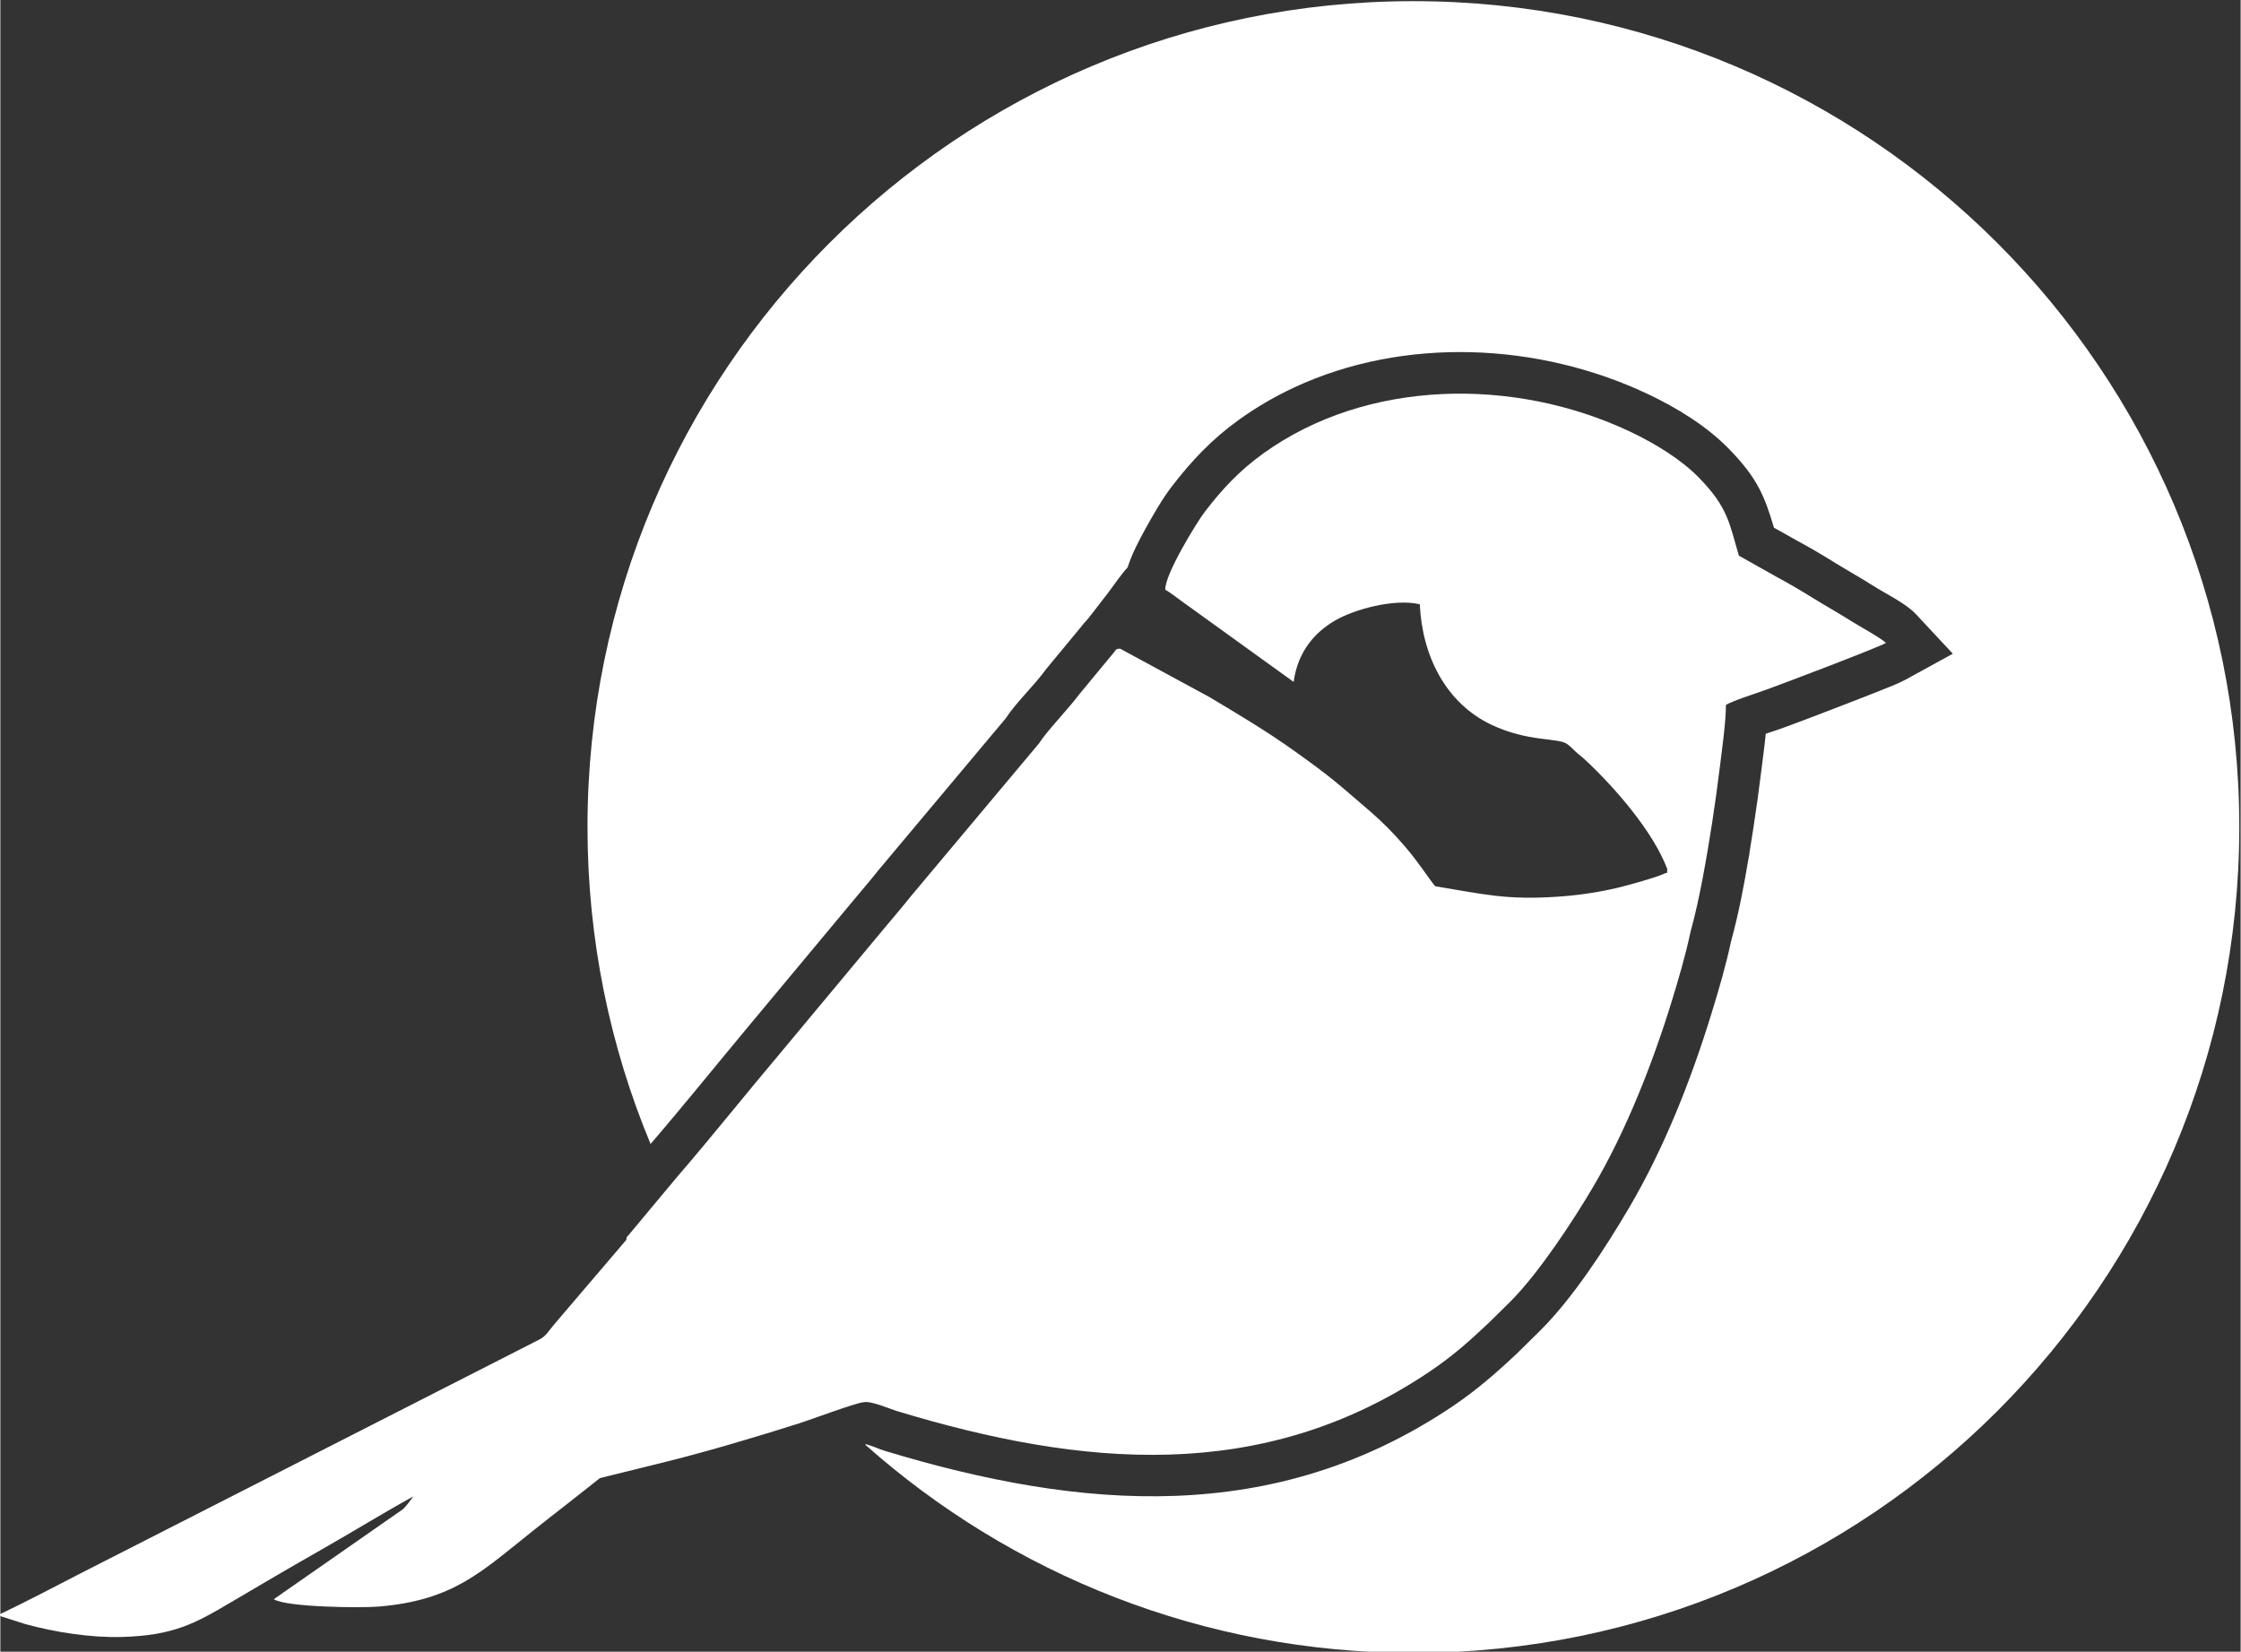 <?xml version="1.0" encoding="UTF-8"?>
<!DOCTYPE svg PUBLIC "-//W3C//DTD SVG 1.1//EN" "http://www.w3.org/Graphics/SVG/1.1/DTD/svg11.dtd">
<!-- Creator: CorelDRAW 2020 (64 Bit) -->
<svg xmlns="http://www.w3.org/2000/svg" xml:space="preserve" width="677px" height="499px" version="1.1" style="shape-rendering:geometricPrecision; text-rendering:geometricPrecision; image-rendering:optimizeQuality; fill-rule:evenodd; clip-rule:evenodd"
viewBox="0 0 677 499.16"
 xmlns:xlink="http://www.w3.org/1999/xlink"
 xmlns:xodm="http://www.corel.com/coreldraw/odm/2003">
 <rect x="0" y="0" width="677" height="499.16" fill="#333333" stroke="none"/>
 <defs>
  <style type="text/css">
   <![CDATA[
    .fil0 {fill:white}
   ]]>
  </style>
 </defs>
 <g id="Camada_x0020_1">
  <g id="_1511447681392">
   <path class="fil0" d="M427.01 0.35c137.84,0 249.58,111.74 249.58,249.58 0,137.84 -111.74,249.59 -249.58,249.59 -63.6,0 -121.64,-23.81 -165.71,-62.98l0.37 -0.08c1.86,0.53 4.03,1.52 5.78,2.05 59.27,17.93 117.48,22.67 171.25,-13.41 7.29,-4.89 13.33,-10.17 19.69,-16.15l0.11 -0.11 6.75 -6.66c9.94,-9.82 19.86,-25.15 26.98,-37.25 10.58,-17.99 18.69,-38.59 24.83,-58.54 2.23,-7.22 4.37,-14.53 5.95,-21.93 2.25,-8.16 3.89,-16.72 5.3,-25.2l0.26 -1.22 -0.06 0.04c0.41,-2.5 0.8,-4.98 1.18,-7.45 0.93,-5.92 1.75,-11.86 2.47,-17.8 0.45,-3.67 0.97,-7.38 1.34,-11.1 1.5,-0.49 2.98,-0.96 4.29,-1.43 6.1,-2.2 12.2,-4.56 18.26,-6.9 3.96,-1.52 7.92,-3.05 11.86,-4.63 2.54,-1.02 5.56,-2.13 7.95,-3.44l14.16 -7.77 -11.02 -11.82c-3.25,-3.49 -9.05,-6.17 -13.15,-8.78 -3.72,-2.37 -7.59,-4.51 -11.34,-6.83 -3.83,-2.38 -7.73,-4.69 -11.7,-6.82l-6.84 -3.84c-2.85,-9.5 -4.88,-14.81 -13.48,-23.69 -6.79,-7.01 -15.9,-12.57 -24.7,-16.73 -32.9,-15.54 -73.59,-17.44 -106.84,-1.94 -5.87,2.74 -11.49,6.01 -16.74,9.8 -8.03,5.79 -14.19,12.28 -20.2,20.1 -2.88,3.74 -5.73,8.72 -8.01,12.86 -1.83,3.33 -4.03,7.46 -5.35,11.6 -2.16,2.38 -3.98,5.15 -5.87,7.65l-5.82 7.53c-0.27,0.28 -0.52,0.58 -0.76,0.89 -0.56,0.56 -1.09,1.19 -1.59,1.87l-10.62 12.84 -0.2 0.28c-3.7,5.01 -8.54,9.41 -12.03,14.63l-38.57 46.01 -0.11 0.14c-2.46,3.11 -5.06,6.11 -7.6,9.16l-31.29 37.56c-9.91,11.89 -19.62,23.96 -29.7,35.69 -12.28,-29.49 -19.06,-61.84 -19.06,-95.79 0,-137.84 111.74,-249.58 249.58,-249.58z"/>
   <path class="fil0" d="M121.68 456.07l-39.05 27.22c3.76,2.42 26.17,2.69 31.65,2.23 22.87,-1.91 31.18,-10.63 47.11,-23.25 3.24,-2.57 6.43,-5.11 9.84,-7.73l9.96 -7.85 20.34 -5.03c12.57,-3.12 27.42,-7.58 39.83,-11.5 3.25,-1.03 17.66,-6.4 19.5,-6.39 2.28,-0.5 7.8,1.98 10.23,2.71 55.61,16.83 110.12,22.06 160.6,-11.82 7.21,-4.84 12.12,-9.26 18.09,-14.87l6.64 -6.55c8.61,-8.65 19.11,-24.69 24.98,-34.68 9.74,-16.57 17.76,-36.73 23.65,-55.87 2.04,-6.62 4.25,-14.13 5.74,-21.22 2.68,-9.59 4.85,-22.27 6.49,-32.77 0.9,-5.84 1.69,-11.55 2.4,-17.39 0.68,-5.54 1.73,-12.79 1.78,-18.28 1.88,-1.19 9.11,-3.49 12.07,-4.56 4.89,-1.76 33.31,-12.53 36.28,-14.16 -1.32,-1.41 -8.39,-5.27 -10.71,-6.75 -3.54,-2.25 -7.56,-4.48 -11.21,-6.75 -3.5,-2.17 -7.43,-4.5 -11.13,-6.48l-11.38 -6.4c-2.91,-9.73 -3.2,-14.41 -11.91,-23.4 -5.55,-5.73 -13.52,-10.56 -21.05,-14.12 -34.99,-16.52 -79.57,-15.89 -110.86,6.69 -7.11,5.13 -12.24,10.61 -17.59,17.57 -2.29,2.98 -12.21,19.06 -11.93,23.57 1.25,0.64 3.4,2.31 4.69,3.26l34.09 24.58c1.28,-9.35 6.54,-15.09 12.57,-18.58 5.7,-3.31 17.69,-6.69 25.55,-4.89 0.75,15.87 7.99,29.83 21.47,36.33 11.17,5.37 20.38,3.94 23.04,5.9 1.08,0.8 1.45,1.23 2.51,2.24 0.95,0.91 1.8,1.47 2.77,2.37 9.08,8.41 20.74,21.87 24.99,33.14 -0.21,1.68 0.73,0.7 -1.29,1.6 -2.68,1.19 -11.07,3.48 -13.82,4.13 -5.82,1.36 -11.61,2.22 -17.75,2.65 -15.77,1.1 -22.68,-0.76 -37.26,-3.14 -2.1,-2.52 -4.83,-7 -9.11,-11.98 -3.31,-3.86 -6.72,-7.35 -10.38,-10.5 -9.89,-8.48 -11.51,-10.18 -23.23,-18.52 -8.2,-5.84 -16.54,-10.82 -25.56,-16.2l-26.9 -14.58c-1.44,-0.02 -1.26,0.37 -2.09,1.33l-10.43 12.61c-2.97,4.02 -9.72,11.01 -12.03,14.67l-38.93 46.44c-2.56,3.24 -5.19,6.25 -7.81,9.41l-31.29 37.56c-10.24,12.11 -21.16,25.84 -31.3,37.56l-14.66 17.57c-0.87,1.14 -0.5,0.11 -0.72,1.49l-21.58 25.29c-1.96,2.29 -2.66,3.8 -4.69,4.83l-138.05 70.36c-8.25,4.26 -17.05,8.88 -25.25,12.79 0.33,0.33 0.17,0.23 0.69,0.54l7.24 2.3c8.94,2.46 19.78,4.16 29.11,3.9 15.7,-0.42 22.22,-4.08 33.12,-10.52 9.09,-5.37 18.24,-10.74 27.55,-16.03 9.18,-5.22 18.28,-10.85 27.46,-15.91 -0.61,0.94 -2.29,3.12 -3.08,3.83z"/>
  </g>
 </g>
</svg>
